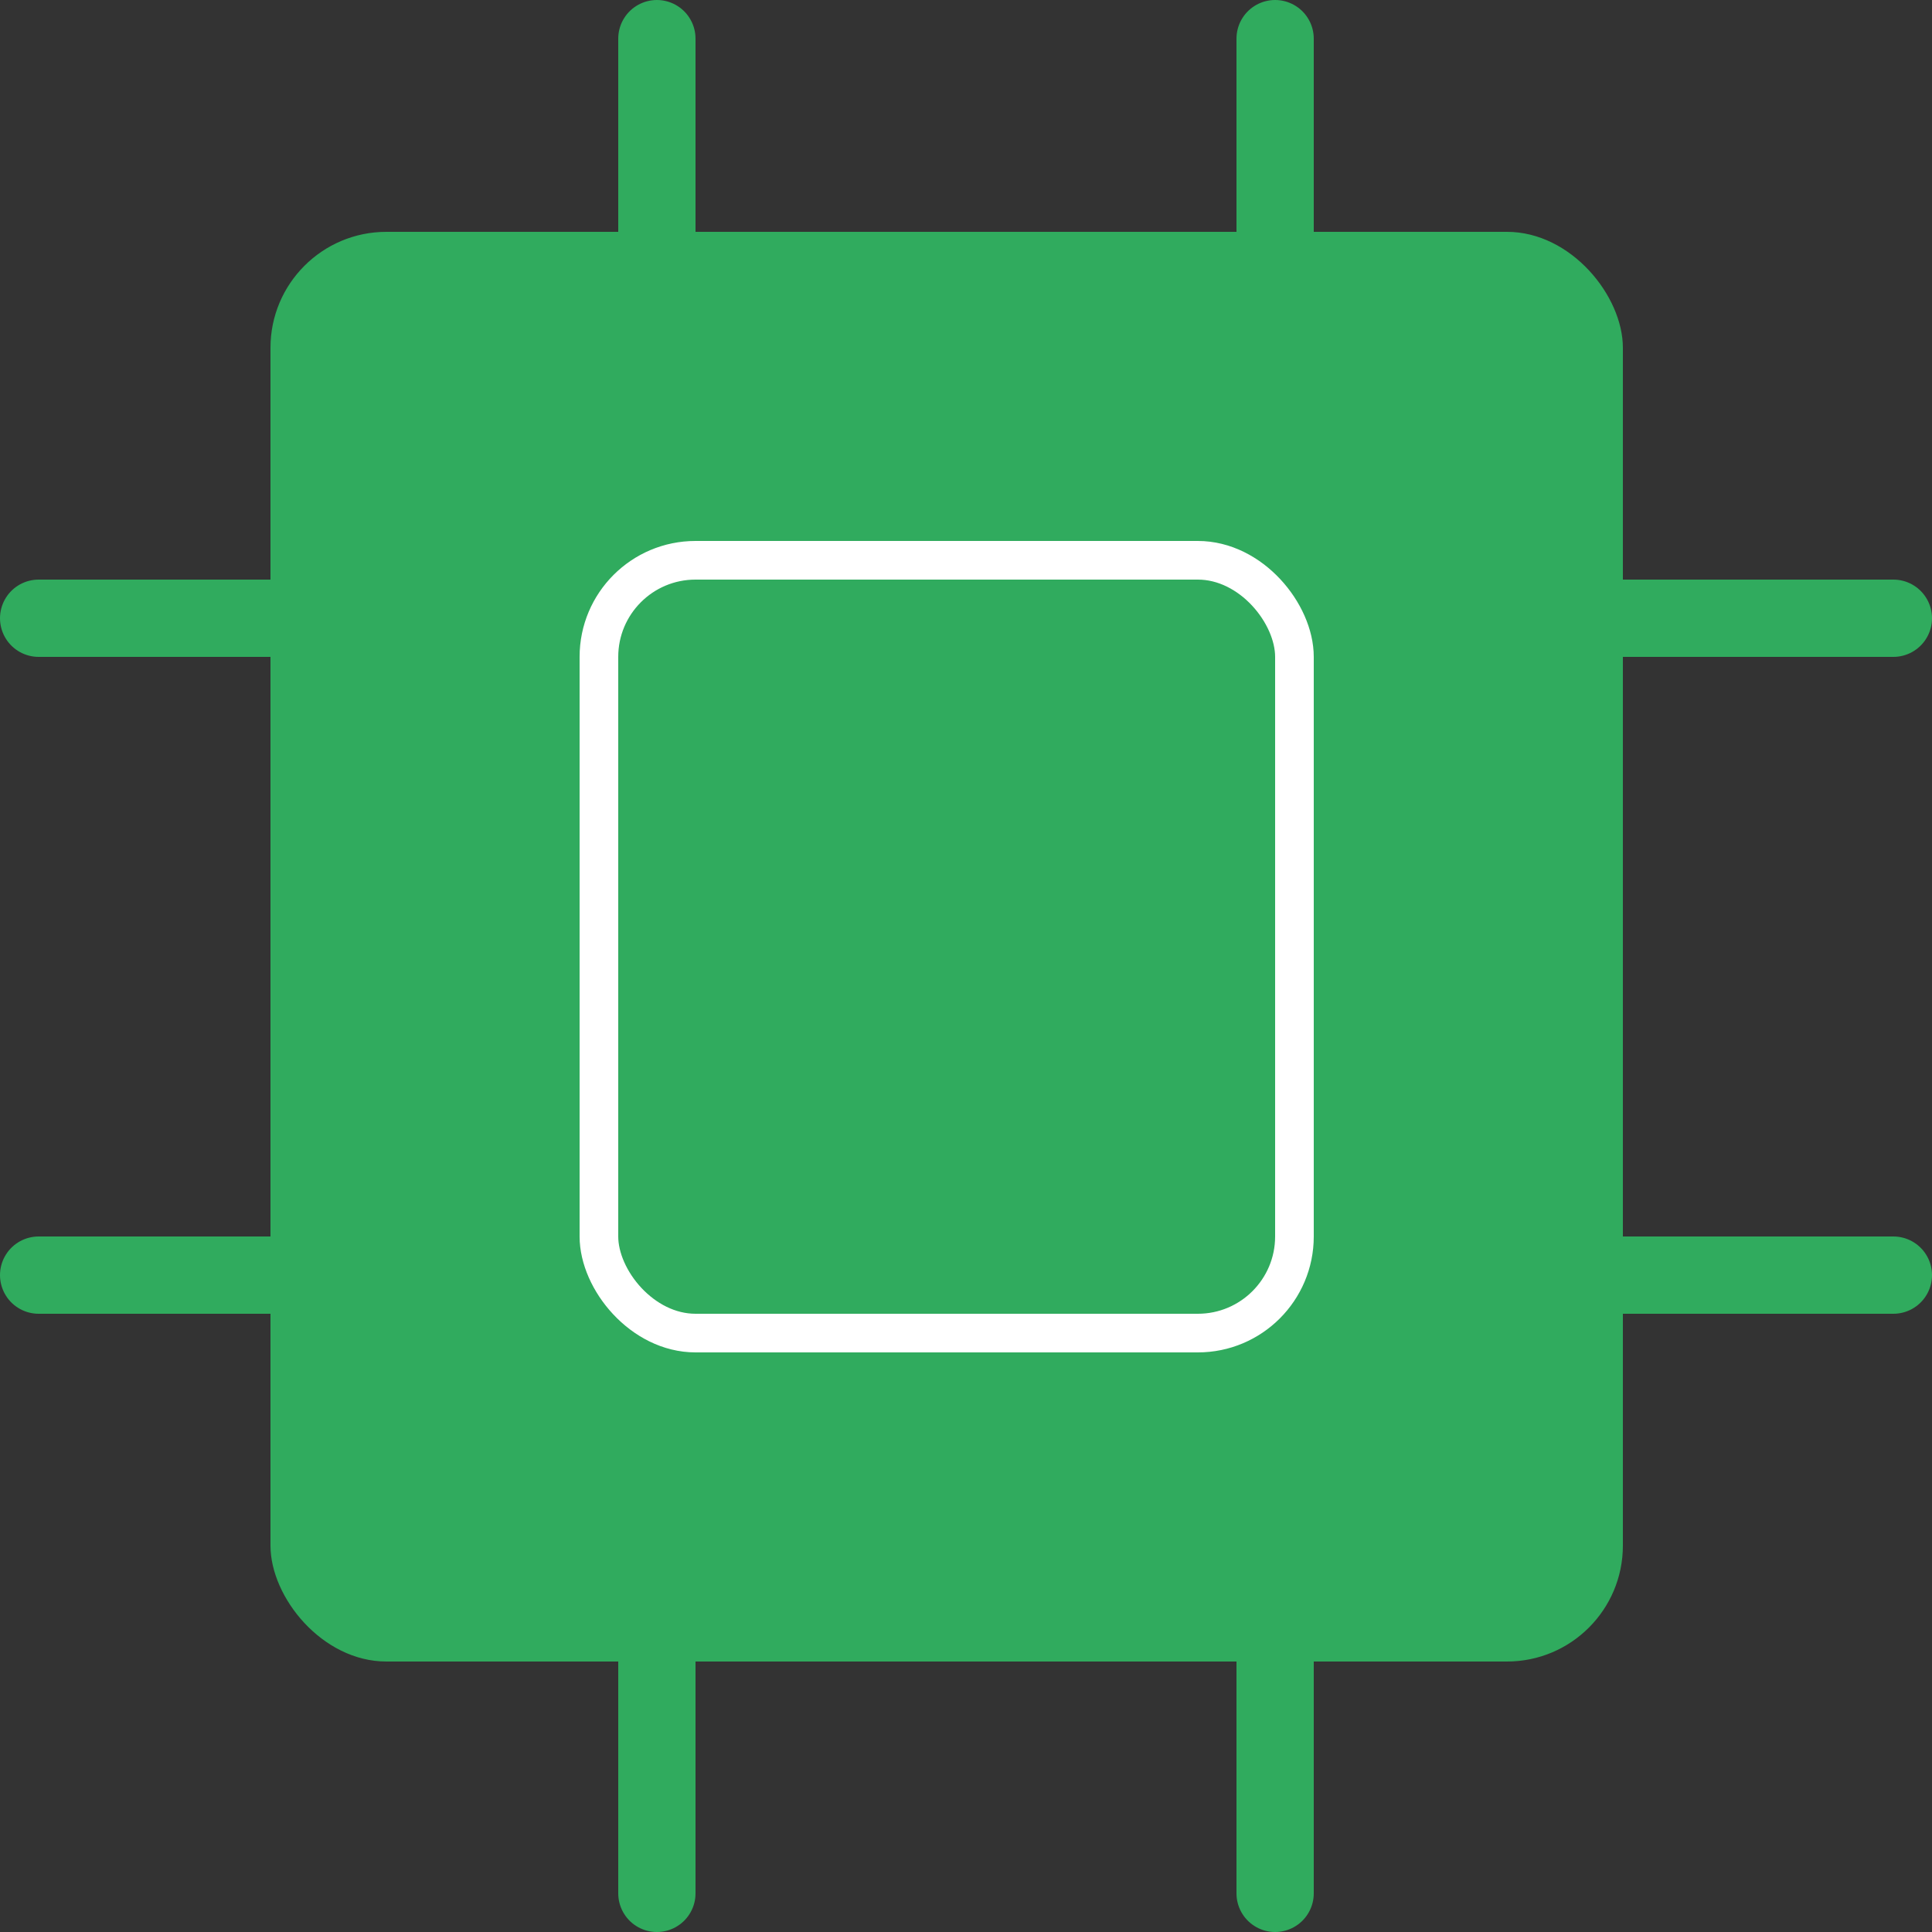 <svg width="50" height="50" viewBox="0 0 50 50" fill="none" xmlns="http://www.w3.org/2000/svg">
<rect x="0" y="0" width="50" height="50" fill="#333333" stroke="none"/>
<path d="M17 1V49" stroke="#30AB5E" stroke-width="2" stroke-linecap="round"/>
<path d="M33 1V49" stroke="#30AB5E" stroke-width="2" stroke-linecap="round"/>
<path d="M49 16L1 16" stroke="#30AB5E" stroke-width="2" stroke-linecap="round"/>
<path d="M49 33L1 33" stroke="#30AB5E" stroke-width="2" stroke-linecap="round"/>
<rect x="7" y="6" width="35" height="37" rx="3" fill="#30AB5E"/>
<rect x="15.5" y="14.5" width="18" height="20" rx="2.5" stroke="white"/>
</svg>
